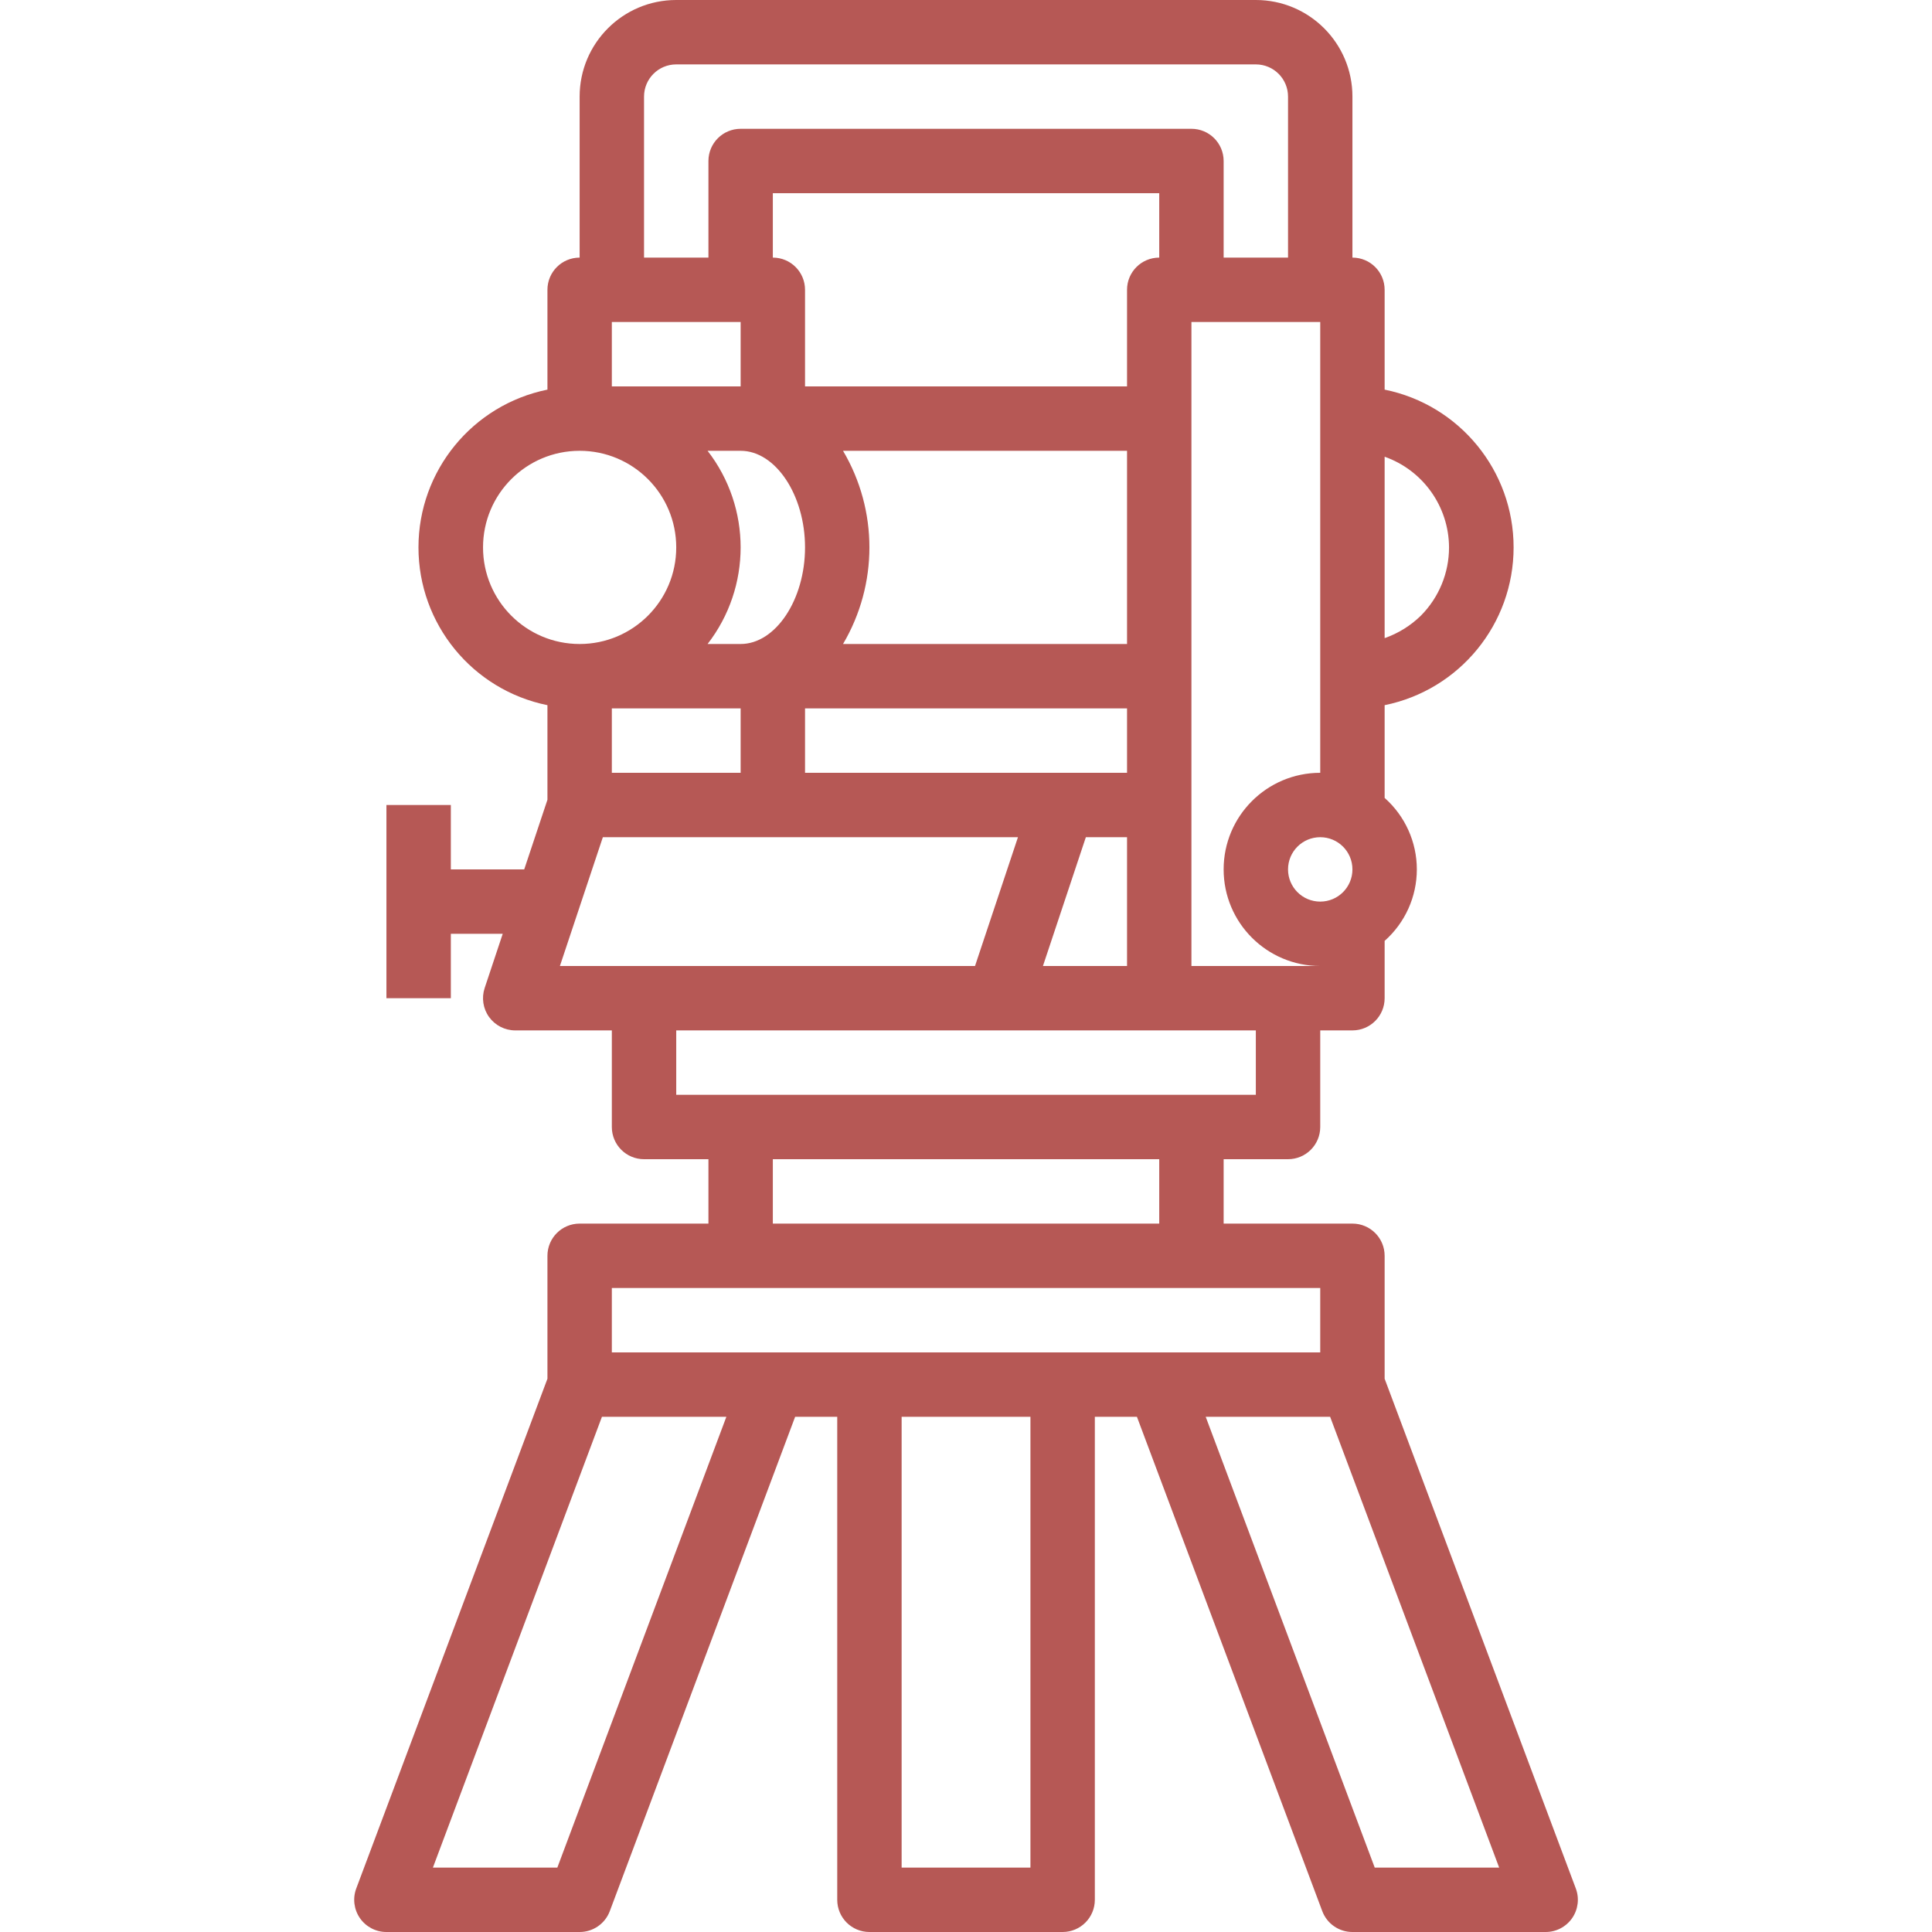 <svg width="57" height="57" viewBox="0 0 57 57" fill="none" xmlns="http://www.w3.org/2000/svg">
<path d="M40.851 40.677V37.05C40.851 36.525 40.426 36.1 39.901 36.1H36.101V34.2H38.001C38.526 34.2 38.951 33.775 38.951 33.25V30.4H39.901C40.426 30.4 40.851 29.975 40.851 29.45V27.759C41.455 27.224 41.801 26.457 41.801 25.65C41.801 24.843 41.455 24.076 40.851 23.541V20.805C43.065 20.355 44.656 18.409 44.656 16.15C44.656 13.891 43.065 11.945 40.851 11.495V8.55C40.851 8.025 40.426 7.6 39.901 7.6V2.85C39.901 1.276 38.625 0 37.051 0H19.951C18.377 0 17.101 1.276 17.101 2.85V7.6C16.576 7.6 16.151 8.025 16.151 8.55V11.495C13.937 11.945 12.346 13.891 12.346 16.15C12.346 18.409 13.937 20.355 16.151 20.805V23.596L15.466 25.65H13.301V23.75H11.401V29.45H13.301V27.55H14.832L14.299 29.15C14.203 29.439 14.251 29.758 14.43 30.006C14.609 30.253 14.896 30.4 15.201 30.4H18.051V33.25C18.051 33.775 18.476 34.2 19.001 34.2H20.901V36.1H17.101C16.576 36.1 16.151 36.525 16.151 37.05V40.677L10.511 55.715C10.401 56.007 10.442 56.335 10.619 56.591C10.797 56.847 11.089 57.001 11.401 57H17.101C17.497 57.001 17.852 56.755 17.991 56.384L23.459 41.8H24.701V56.05C24.701 56.575 25.126 57 25.651 57H31.351C31.876 57 32.301 56.575 32.301 56.05V41.8H33.543L39.011 56.384C39.15 56.755 39.505 57.001 39.901 57H45.601C45.913 57.001 46.205 56.847 46.383 56.591C46.56 56.335 46.601 56.007 46.491 55.715L40.851 40.677ZM39.901 25.65C39.901 26.175 39.476 26.6 38.951 26.6C38.426 26.6 38.001 26.175 38.001 25.65C38.001 25.125 38.426 24.7 38.951 24.7C39.476 24.7 39.901 25.125 39.901 25.65ZM36.101 25.65C36.101 27.224 37.377 28.5 38.951 28.5H35.151V9.5H38.951V22.8C37.377 22.8 36.101 24.076 36.101 25.65ZM30.77 28.5L32.036 24.7H33.251V28.5H30.77ZM18.051 9.5H21.851V11.4H18.051V9.5ZM33.251 19H24.872C25.91 17.242 25.91 15.058 24.872 13.3H33.251V19ZM34.201 7.6C33.676 7.6 33.251 8.025 33.251 8.55V11.4H23.751V8.55C23.751 8.025 23.326 7.6 22.801 7.6V5.7H34.201V7.6ZM21.851 13.3C22.881 13.3 23.751 14.605 23.751 16.15C23.751 17.695 22.881 19 21.851 19H20.876C22.176 17.322 22.176 14.978 20.876 13.3H21.851ZM21.851 20.9V22.8H18.051V20.9H21.851ZM23.751 20.9H33.251V22.8H23.751V20.9ZM42.751 16.15C42.751 16.904 42.453 17.627 41.922 18.162C41.618 18.46 41.253 18.686 40.851 18.827V13.475C41.986 13.876 42.746 14.947 42.751 16.15ZM19.001 2.85C19.001 2.325 19.426 1.9 19.951 1.9H37.051C37.576 1.9 38.001 2.325 38.001 2.85V7.6H36.101V4.75C36.101 4.225 35.676 3.8 35.151 3.8H21.851C21.326 3.8 20.901 4.225 20.901 4.75V7.6H19.001V2.85ZM14.251 16.15C14.251 14.576 15.527 13.3 17.101 13.3C18.675 13.3 19.951 14.576 19.951 16.15C19.951 17.724 18.675 19 17.101 19C15.527 19 14.251 17.724 14.251 16.15ZM16.519 28.5L17.786 24.7H30.033L28.766 28.5H16.519ZM19.951 30.4H37.051V32.3H19.951V30.4ZM22.801 34.2H34.201V36.1H22.801V34.2ZM18.051 38H38.951V39.9H18.051V38ZM16.443 55.1H12.772L17.759 41.8H21.43L16.443 55.1ZM30.401 55.1H26.601V41.8H30.401V55.1ZM40.559 55.1L35.572 41.8H39.243L44.23 55.1H40.559Z" fill="#B65855"/>
</svg>
